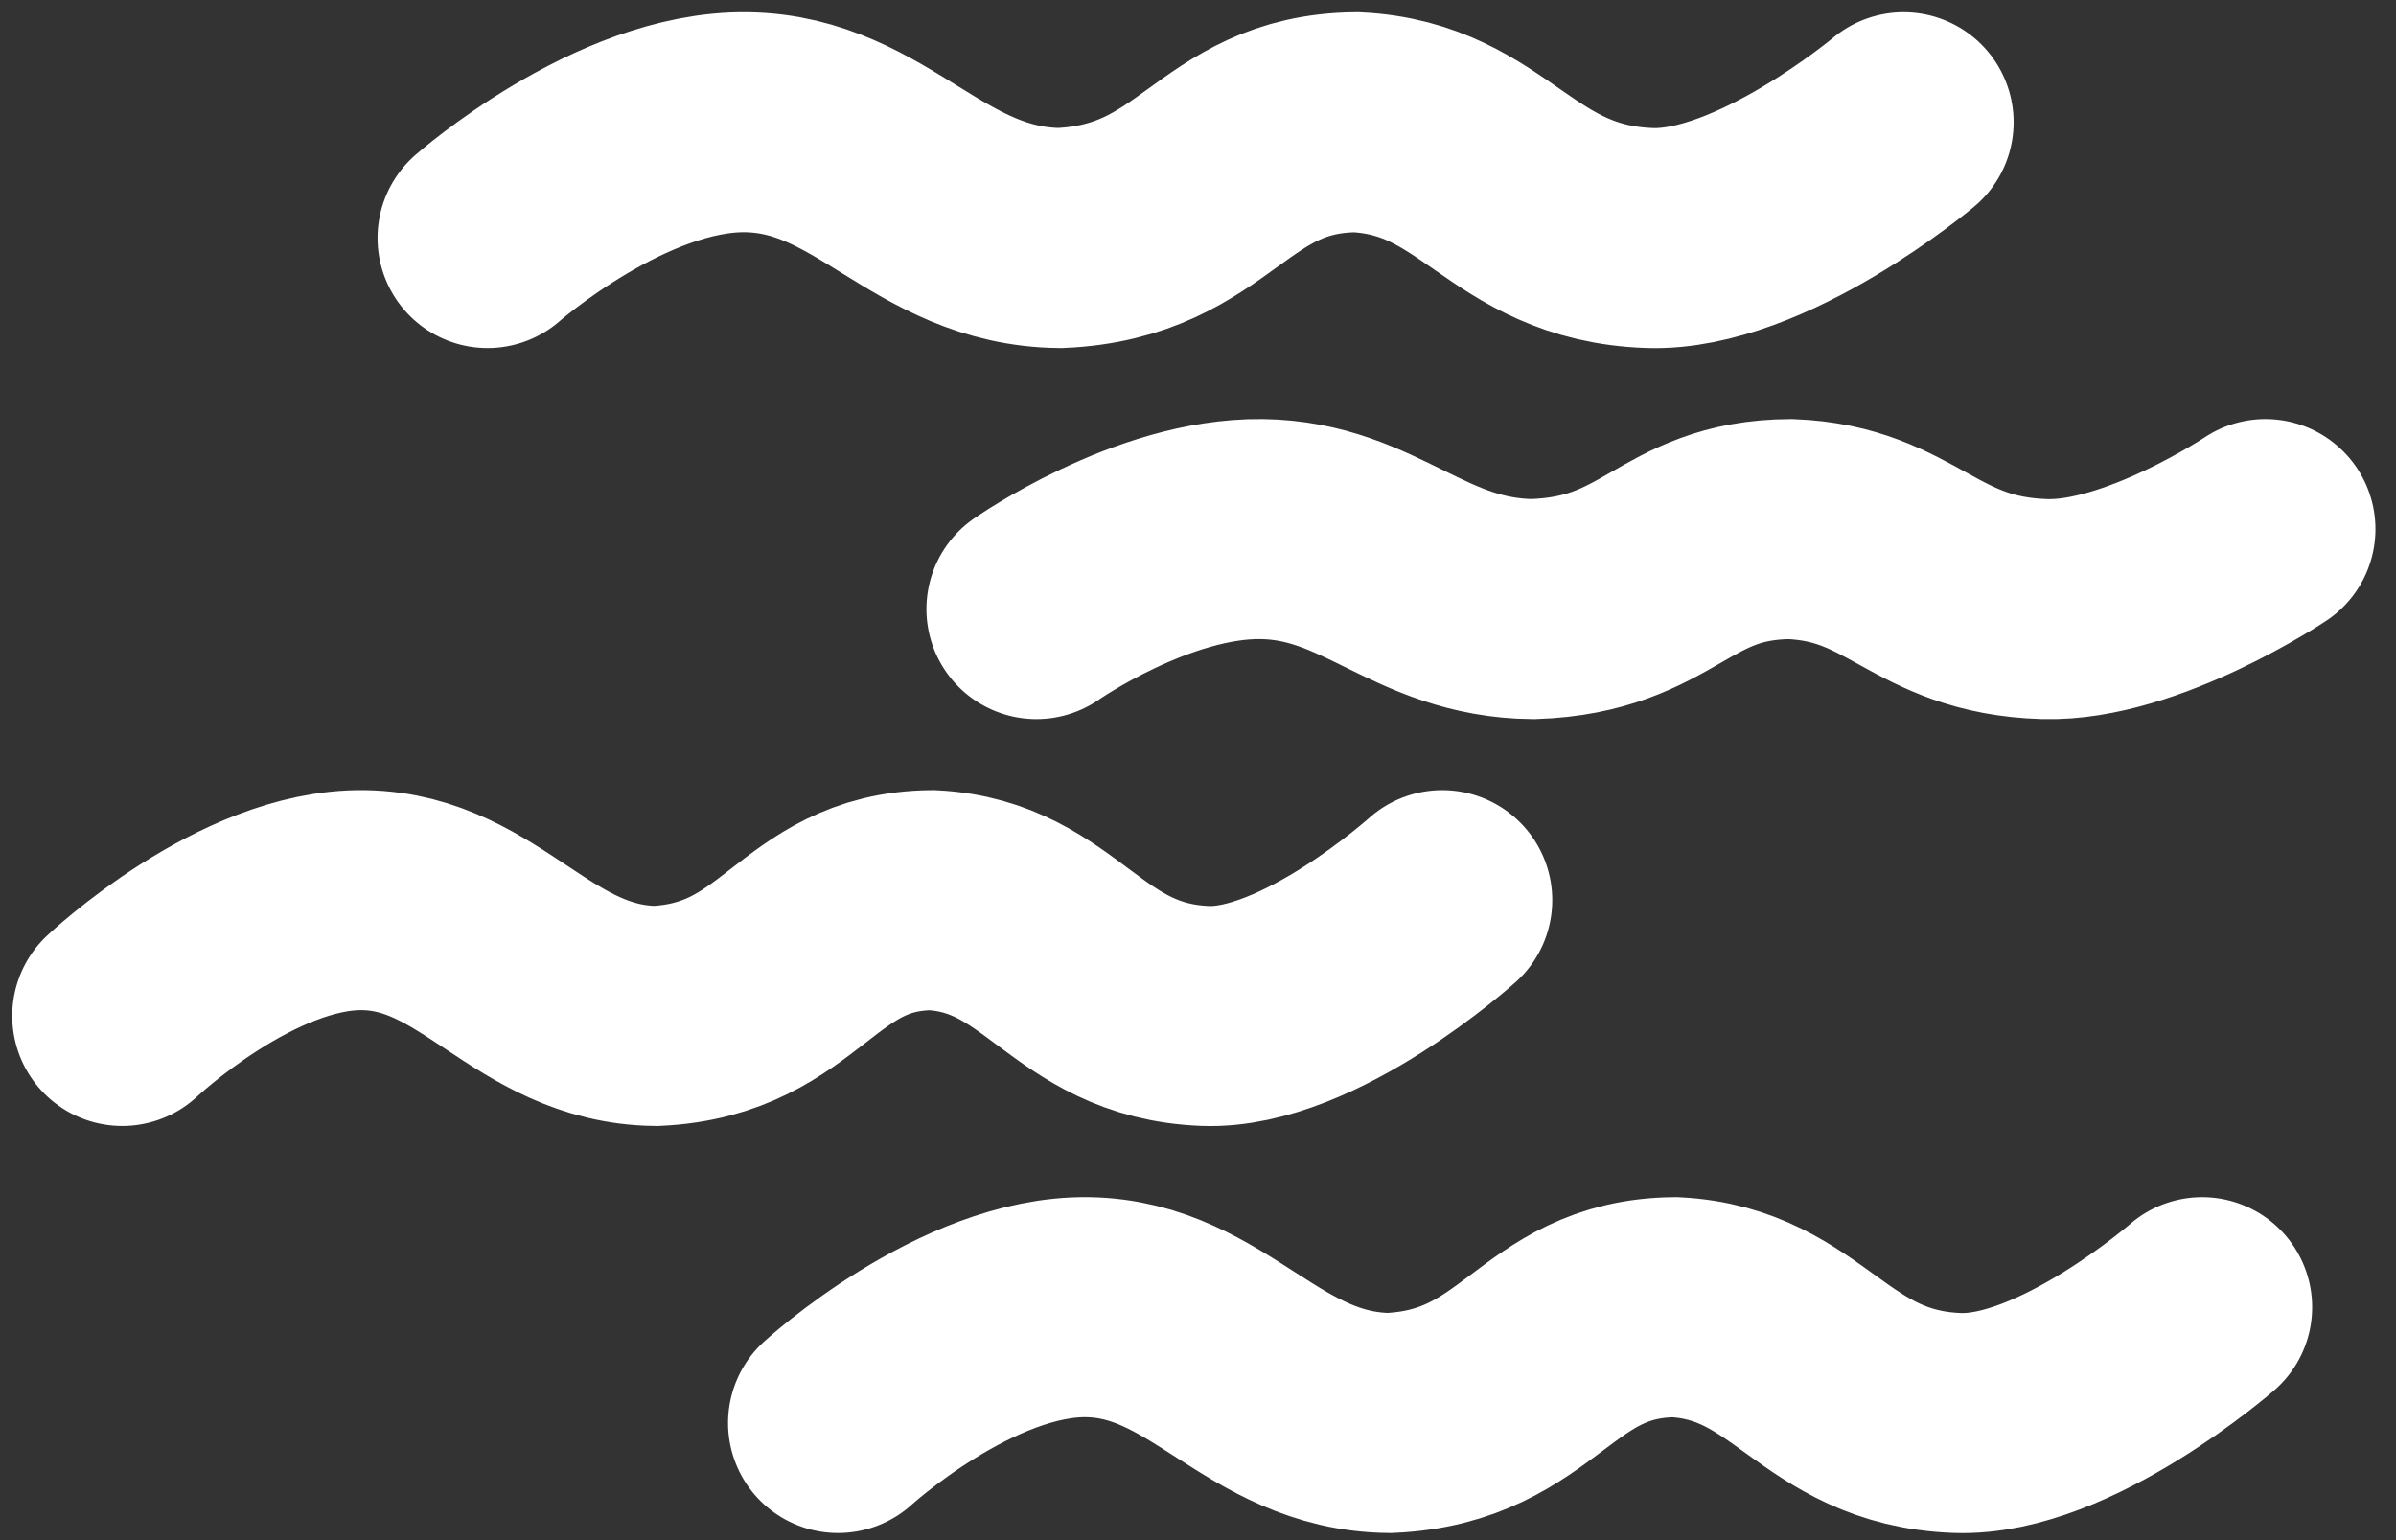 <svg width="98" height="63" viewBox="0 0 98 63" fill="none" xmlns="http://www.w3.org/2000/svg">
<rect x="0" y="0" width="98" height="63" fill="#333333" stroke="none"/>
<path d="M92.66 21.643C92.66 21.643 87.595 25.026 83.637 24.915C78.674 24.771 77.825 21.823 73.226 21.643C68.414 21.679 67.922 24.737 62.706 24.915C58.032 24.873 56.05 21.699 51.596 21.643C47.142 21.588 42.392 24.915 42.392 24.915" stroke="white" stroke-width="9" stroke-linecap="round"/>
<path d="M77.86 5.001C77.86 5.001 72.025 9.898 67.463 9.737C61.746 9.529 60.766 5.26 55.469 5.001C49.924 5.052 49.358 9.478 43.347 9.737C37.962 9.677 35.681 5.082 30.548 5.001C25.414 4.92 19.942 9.737 19.942 9.737" stroke="white" stroke-width="9" stroke-linecap="round"/>
<path d="M58.99 36.821C58.99 36.821 53.551 41.718 49.299 41.557C43.971 41.349 43.056 37.08 38.118 36.821C32.949 36.873 32.42 41.298 26.819 41.557C21.799 41.497 19.672 36.901 14.886 36.821C10.1 36.741 5 41.557 5 41.557" stroke="white" stroke-width="9" stroke-linecap="round"/>
<path d="M90.071 53.471C90.071 53.471 84.449 58.368 80.055 58.207C74.548 57.999 73.605 53.73 68.501 53.471C63.159 53.522 62.614 57.948 56.824 58.207C51.636 58.147 49.438 53.551 44.495 53.471C39.551 53.391 34.278 58.207 34.278 58.207" stroke="white" stroke-width="9" stroke-linecap="round"/>
</svg>
